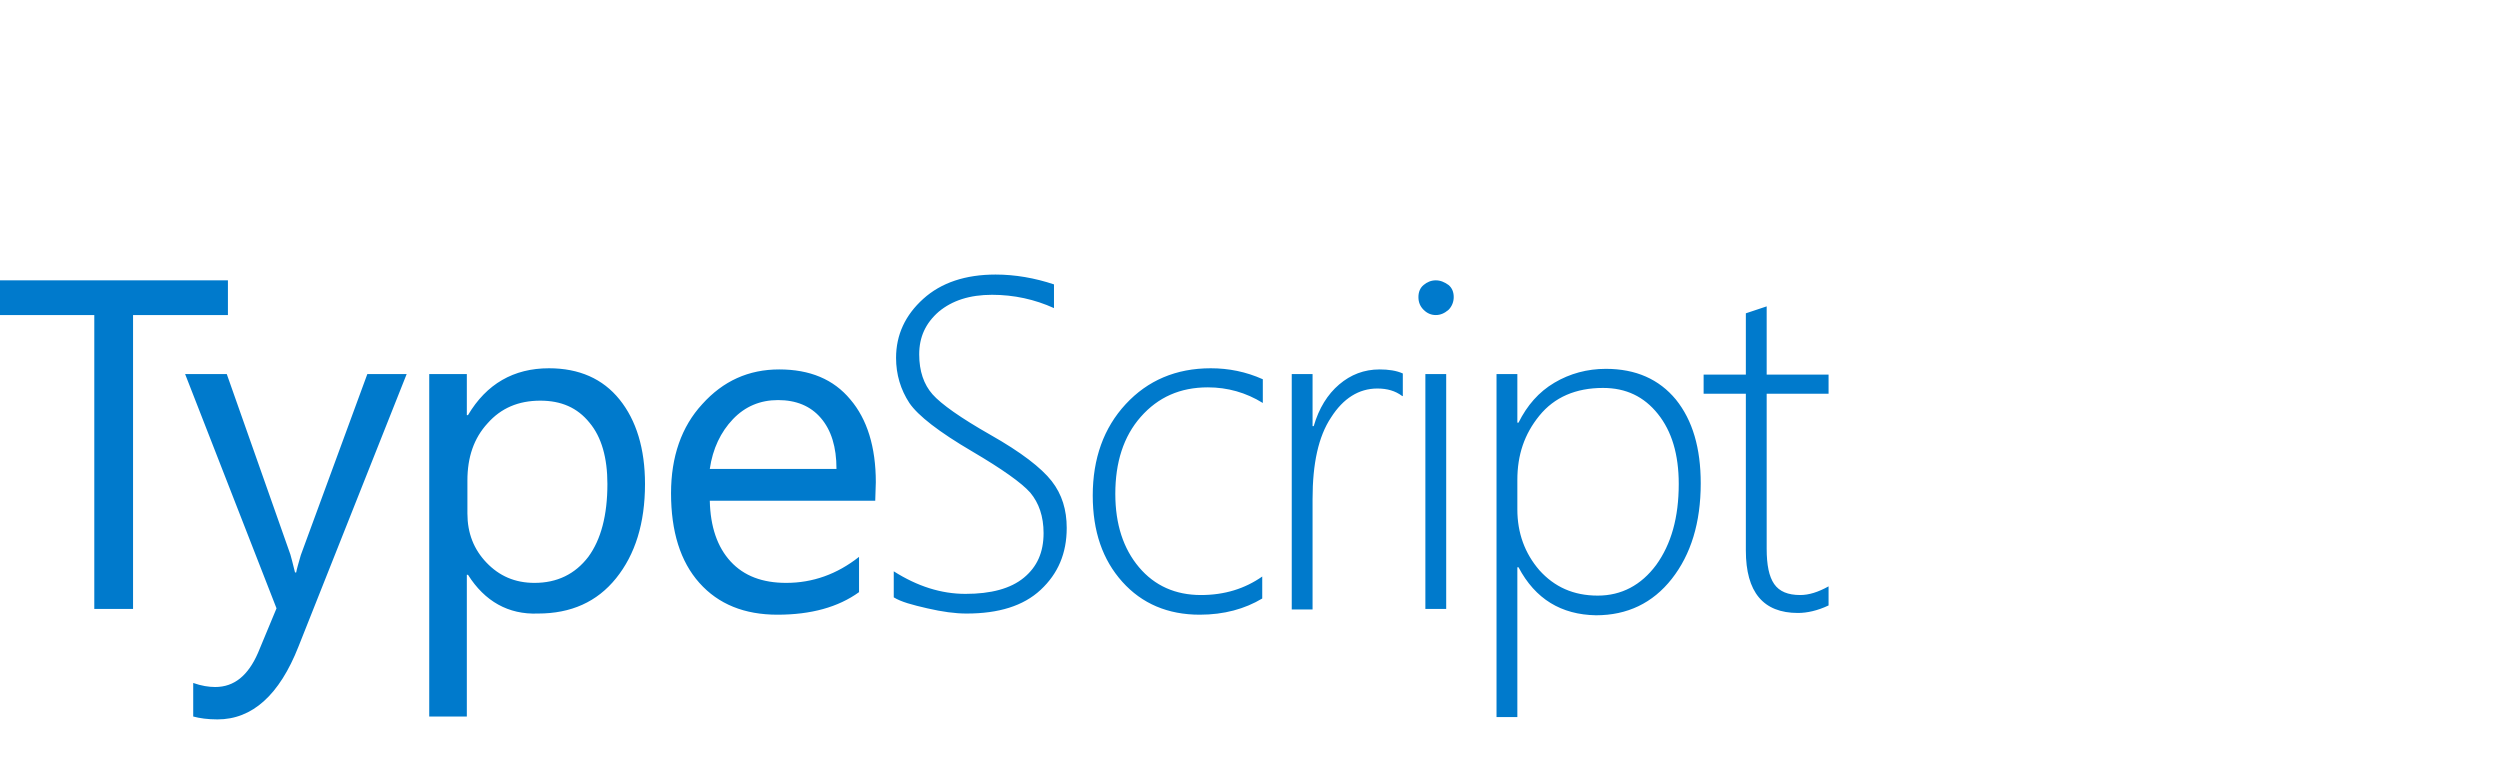 <?xml version="1.0" encoding="UTF-8"?>
<svg width="208" height="65" viewBox="0 0 700 65" version="1.1" xmlns="http://www.w3.org/2000/svg" xmlns:xlink="http://www.w3.org/1999/xlink" preserveAspectRatio="xMidYMid">
    <g>
        <path d="M63.818,11.338 L37.254,11.338 L37.254,93.621 L26.402,93.621 L26.402,11.338 L0,11.338 L0,1.62 L63.818,1.62 L63.818,11.338 Z M113.868,27.86 L83.579,104.149 C78.233,117.755 70.621,124.558 60.902,124.558 C58.149,124.558 55.881,124.234 54.099,123.748 L54.099,114.354 C56.367,115.164 58.473,115.488 60.254,115.488 C65.599,115.488 69.487,112.248 72.24,105.931 L77.424,93.459 L51.832,27.86 L63.494,27.86 L81.311,78.395 C81.473,79.043 81.959,80.663 82.607,83.417 L82.931,83.417 C83.093,82.445 83.579,80.825 84.227,78.557 L102.854,27.86 L113.868,27.86 L113.868,27.86 Z M131.037,84.065 L130.713,84.065 L130.713,123.748 L120.185,123.748 L120.185,27.86 L130.713,27.86 L130.713,39.36 L131.037,39.36 C136.22,30.613 143.833,26.24 153.713,26.24 C162.136,26.24 168.777,29.155 173.474,34.986 C178.171,40.817 180.601,48.754 180.601,58.635 C180.601,69.649 177.848,78.395 172.502,85.036 C167.157,91.677 159.868,94.917 150.636,94.917 C142.375,95.241 135.734,91.515 131.037,84.065 L131.037,84.065 Z M130.875,57.663 L130.875,66.895 C130.875,72.402 132.657,76.938 136.22,80.663 C139.784,84.388 144.157,86.332 149.664,86.332 C155.981,86.332 161.002,83.903 164.728,79.043 C168.291,74.184 170.073,67.381 170.073,58.635 C170.073,51.346 168.453,45.515 165.052,41.465 C161.65,37.254 157.115,35.31 151.284,35.31 C145.129,35.31 140.27,37.416 136.544,41.627 C132.657,45.839 130.875,51.184 130.875,57.663 L130.875,57.663 Z M245.067,63.332 L198.742,63.332 C198.904,70.621 200.848,76.29 204.573,80.339 C208.299,84.388 213.482,86.332 220.123,86.332 C227.574,86.332 234.376,83.903 240.531,79.043 L240.531,88.924 C234.7,93.135 227.088,95.241 217.693,95.241 C208.461,95.241 201.172,92.325 195.827,86.332 C190.481,80.339 187.89,71.916 187.89,61.226 C187.89,51.022 190.805,42.599 196.637,36.282 C202.468,29.803 209.594,26.564 218.179,26.564 C226.764,26.564 233.405,29.317 238.102,34.986 C242.799,40.494 245.229,48.268 245.229,58.149 L245.067,63.332 L245.067,63.332 Z M234.214,54.423 C234.214,48.268 232.757,43.571 229.841,40.17 C226.926,36.768 222.876,35.148 217.855,35.148 C212.834,35.148 208.623,36.93 205.221,40.494 C201.82,44.057 199.552,48.754 198.742,54.423 L234.214,54.423 Z M250.25,90.382 L250.25,83.093 C256.891,87.304 263.532,89.41 270.335,89.41 C277.462,89.41 282.969,87.952 286.694,84.874 C290.419,81.797 292.201,77.748 292.201,72.402 C292.201,67.705 290.905,63.98 288.476,61.064 C286.046,58.311 280.539,54.423 272.278,49.564 C262.884,44.057 257.053,39.522 254.623,35.958 C252.194,32.233 250.898,28.022 250.898,23.324 C250.898,16.845 253.489,11.338 258.511,6.803 C263.532,2.268 270.335,0 278.757,0 C284.264,0 289.772,0.972 295.117,2.754 L295.117,9.394 C289.772,6.965 283.941,5.669 277.786,5.669 C271.469,5.669 266.609,7.289 262.884,10.366 C259.158,13.606 257.377,17.493 257.377,22.352 C257.377,27.05 258.673,30.775 261.102,33.529 C263.532,36.282 269.039,40.17 277.3,44.867 C285.884,49.726 291.553,54.099 294.469,57.825 C297.384,61.55 298.68,65.923 298.68,70.945 C298.68,78.071 296.251,83.741 291.391,88.276 C286.532,92.811 279.567,94.917 270.659,94.917 C267.419,94.917 263.856,94.431 259.644,93.459 C255.433,92.487 252.356,91.677 250.25,90.382 L250.25,90.382 Z M353.427,90.705 C348.568,93.621 342.737,95.241 335.934,95.241 C327.026,95.241 319.737,92.163 314.23,86.008 C308.723,79.853 305.969,71.916 305.969,61.874 C305.969,51.508 309.047,42.923 315.202,36.282 C321.357,29.641 329.293,26.24 339.012,26.24 C344.033,26.24 348.892,27.212 353.589,29.317 L353.589,35.958 C348.892,33.043 343.709,31.585 338.202,31.585 C330.427,31.585 324.272,34.339 319.413,39.846 C314.554,45.353 312.286,52.642 312.286,61.388 C312.286,69.973 314.554,76.776 318.927,81.959 C323.3,87.142 329.131,89.734 336.258,89.734 C342.899,89.734 348.568,87.952 353.427,84.55 L353.427,90.705 L353.427,90.705 Z M392.625,34.015 C390.681,32.557 388.414,31.909 385.66,31.909 C380.477,31.909 376.104,34.662 372.702,40.008 C369.139,45.353 367.519,52.966 367.519,62.846 L367.519,93.783 L361.688,93.783 L361.688,27.86 L367.519,27.86 L367.519,42.437 L367.843,42.437 C369.301,37.416 371.73,33.529 374.97,30.775 C378.209,28.022 381.935,26.564 386.308,26.564 C388.738,26.564 391.005,26.888 392.787,27.698 L392.787,34.015 L392.625,34.015 L392.625,34.015 Z M402.02,11.338 C400.724,11.338 399.59,10.852 398.618,9.88 C397.646,8.909 397.16,7.775 397.16,6.317 C397.16,4.859 397.646,3.725 398.618,2.916 C399.59,2.106 400.724,1.62 402.02,1.62 C403.315,1.62 404.449,2.106 405.583,2.916 C406.555,3.725 407.041,4.859 407.041,6.317 C407.041,7.613 406.555,8.909 405.583,9.88 C404.449,10.852 403.315,11.338 402.02,11.338 Z M399.104,93.621 L399.104,27.86 L404.935,27.86 L404.935,93.621 L399.104,93.621 Z M425.182,81.959 L424.858,81.959 L424.858,123.91 L419.027,123.91 L419.027,27.86 L424.858,27.86 L424.858,41.465 L425.182,41.465 C427.612,36.606 430.851,32.881 435.224,30.289 C439.598,27.698 444.457,26.402 449.64,26.402 C458.063,26.402 464.542,29.317 469.239,34.986 C473.936,40.817 476.204,48.592 476.204,58.473 C476.204,69.487 473.45,78.395 468.105,85.198 C462.76,92.001 455.633,95.403 446.886,95.403 C437.168,95.241 429.879,90.867 425.182,81.959 Z M424.858,57.501 L424.858,65.761 C424.858,72.402 426.964,78.071 431.013,82.769 C435.224,87.466 440.569,89.896 447.372,89.896 C454.013,89.896 459.52,86.98 463.732,81.311 C467.943,75.48 470.049,68.029 470.049,58.635 C470.049,50.374 468.105,43.895 464.218,39.036 C460.33,34.177 455.309,31.747 448.83,31.747 C441.217,31.747 435.224,34.339 431.013,39.522 C426.802,44.705 424.858,50.536 424.858,57.501 Z M512,92.649 C508.922,94.107 506.007,94.755 503.415,94.755 C493.697,94.755 488.838,88.924 488.838,77.262 L488.838,33.367 L477.014,33.367 L477.014,28.022 L488.838,28.022 L488.838,10.852 L491.753,9.88 L494.669,8.909 L494.669,28.022 L512,28.022 L512,33.367 L494.669,33.367 L494.669,76.776 C494.669,81.311 495.317,84.55 496.774,86.656 C498.232,88.762 500.662,89.734 504.063,89.734 C506.493,89.734 509.084,88.924 512,87.304 L512,92.649 L512,92.649 Z" fill="#007ACC"></path>
    </g>
</svg>
